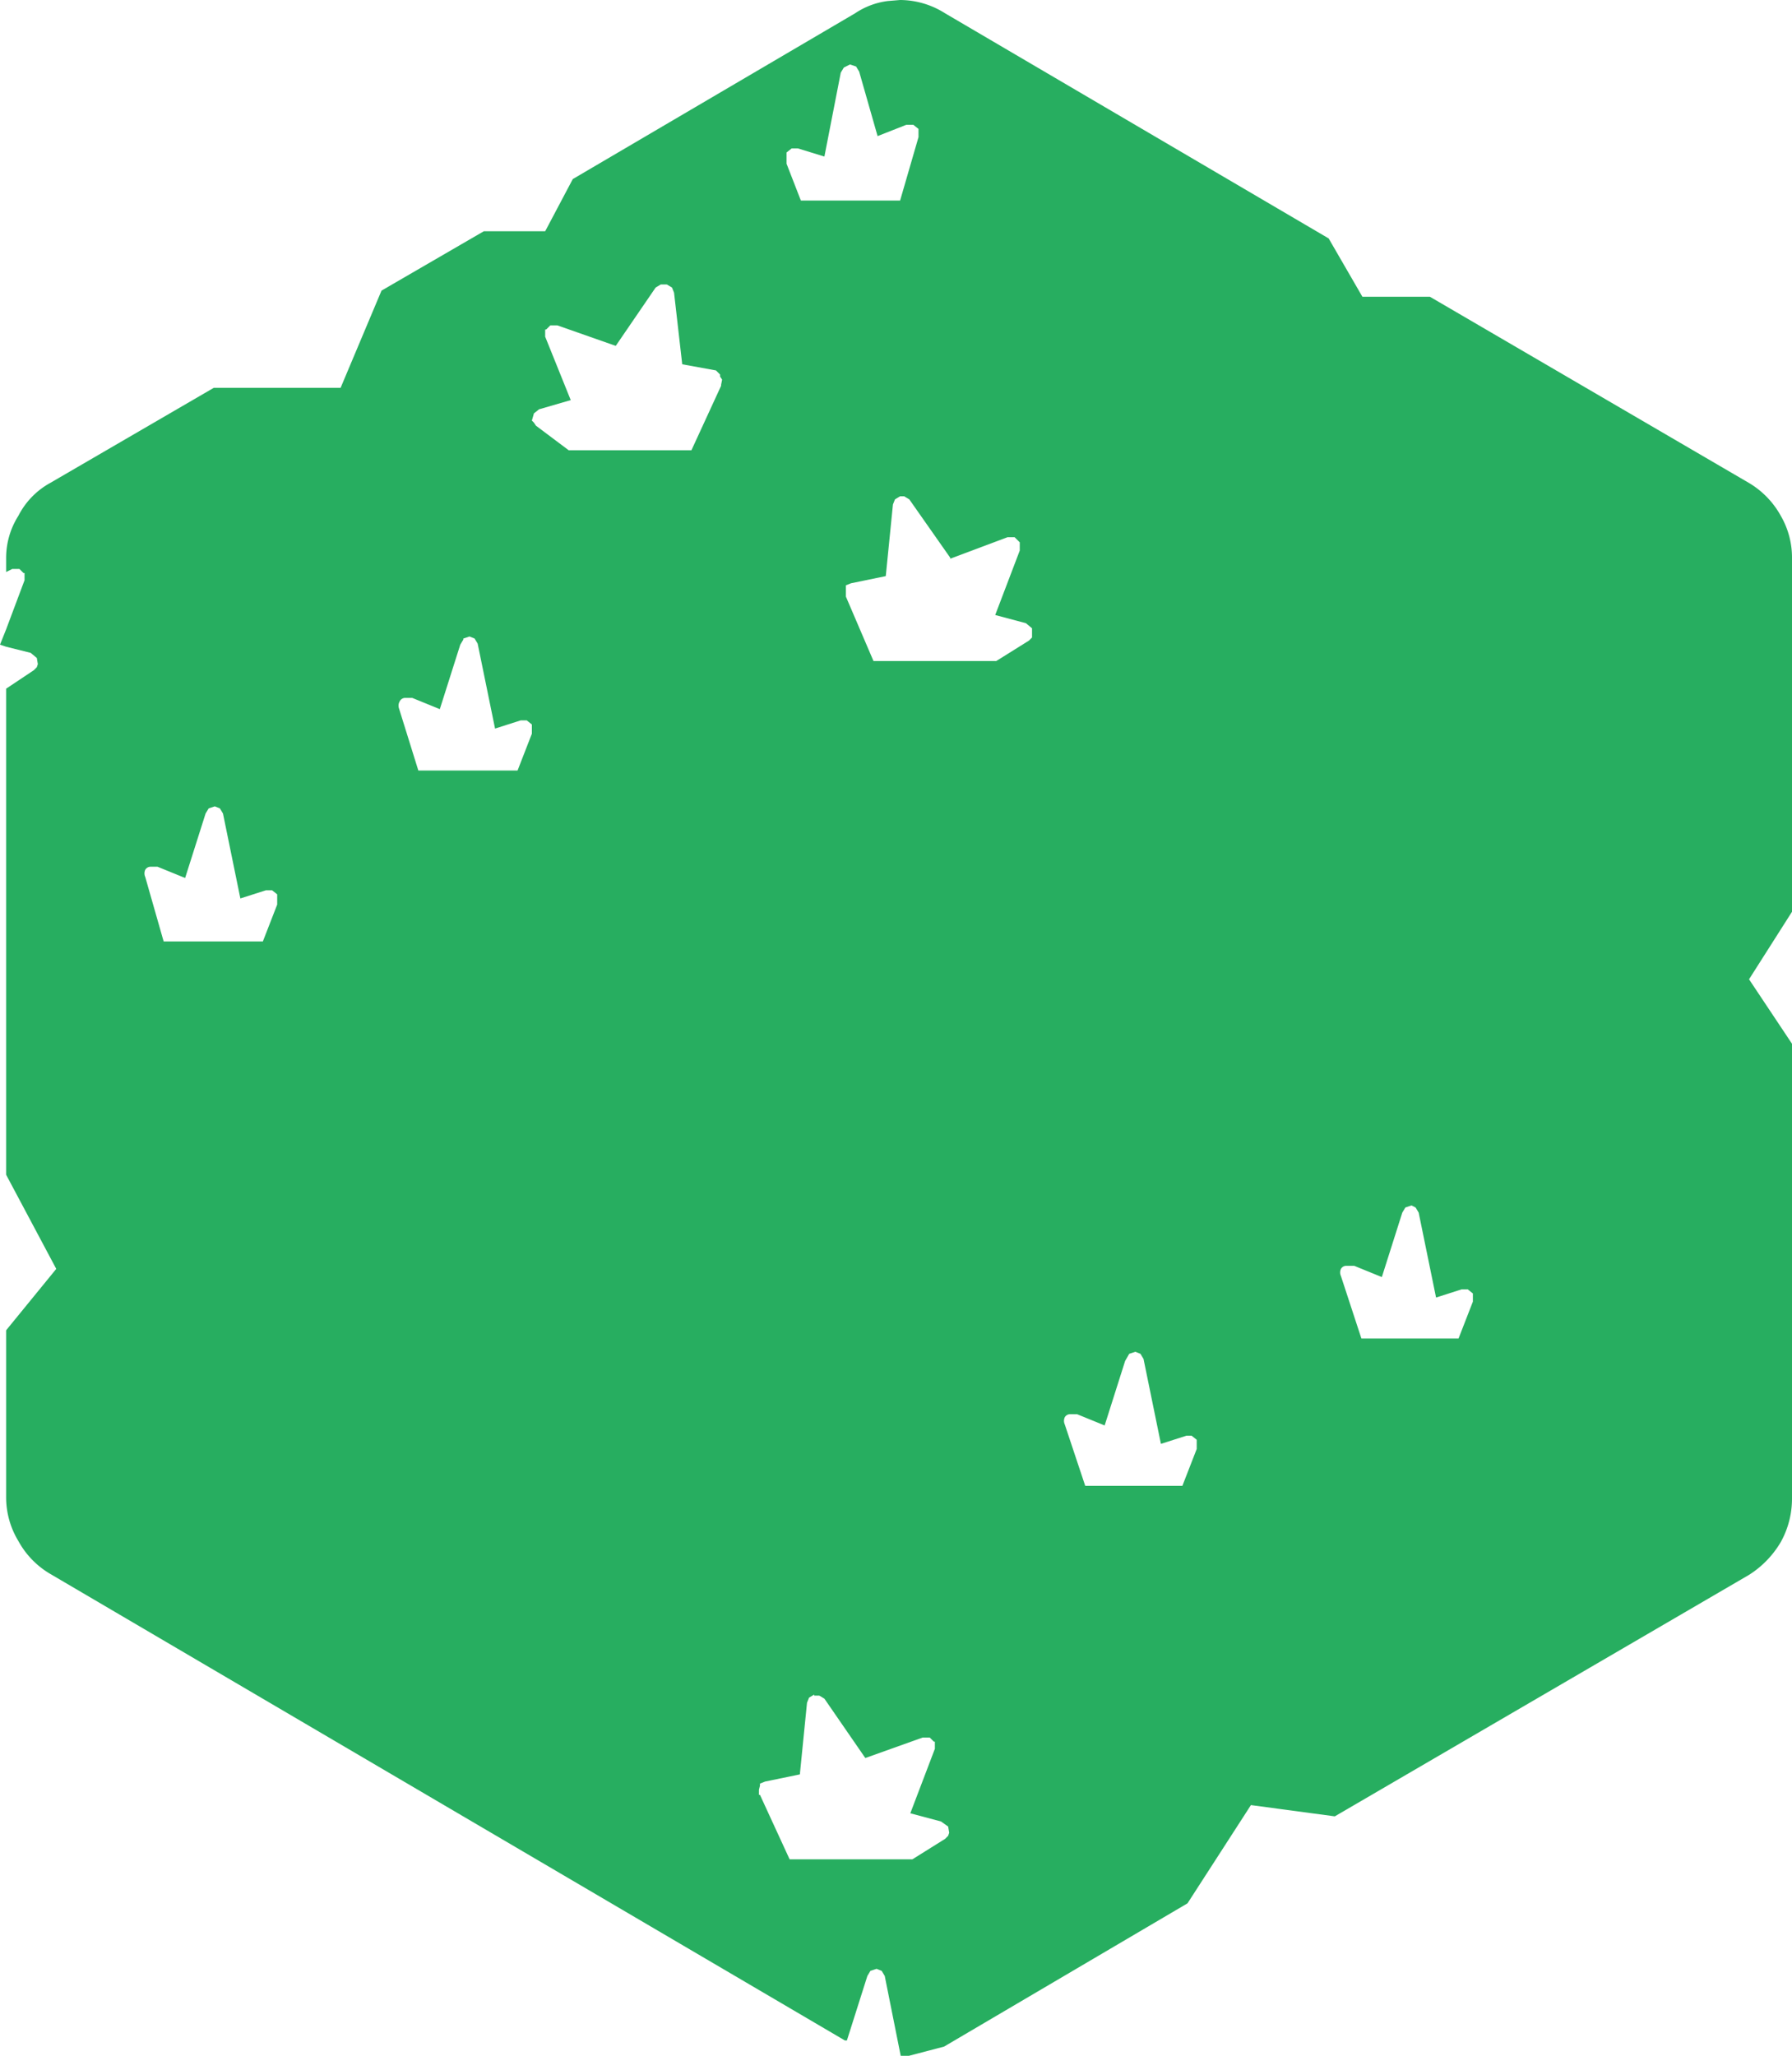 <svg xmlns="http://www.w3.org/2000/svg" xmlns:xlink="http://www.w3.org/1999/xlink" viewBox="0 0 87.6 100.45"><defs><style>.cls-1{fill:#27ae60;}.cls-2{fill:url(#linear-gradient);}.cls-3{fill:url(#linear-gradient-2);}.cls-4{fill:url(#linear-gradient-3);}.cls-5{fill:url(#linear-gradient-4);}.cls-6{fill:url(#linear-gradient-5);}.cls-7{fill:url(#linear-gradient-6);}.cls-8{fill:url(#linear-gradient-7);}.cls-9{fill:url(#linear-gradient-8);}.cls-10{fill:url(#linear-gradient-9);}.cls-11{fill:url(#linear-gradient-10);}</style><linearGradient id="linear-gradient" x1="-3564.4" y1="30.7" x2="-1926" y2="30.7" gradientTransform="matrix(0, 0, 0, 0, 0.46, 16.61)" gradientUnits="userSpaceOnUse"><stop offset="0" stop-color="#27ae60"/><stop offset="1" stop-color="#30c26d"/></linearGradient><linearGradient id="linear-gradient-2" x1="-3564.4" y1="42.67" x2="-1926" y2="42.67" gradientTransform="matrix(0, 0, 0, 0, 12.99, 31.72)" xlink:href="#linear-gradient"/><linearGradient id="linear-gradient-3" x1="-3564.4" y1="6.45" x2="-1926" y2="6.45" gradientTransform="matrix(0, 0, 0, 0, 44.34, -4.48)" xlink:href="#linear-gradient"/><linearGradient id="linear-gradient-4" x1="-3564.4" y1="17.92" x2="-1926" y2="17.92" gradientTransform="matrix(0, 0, 0, 0, 33.96, 4.5)" xlink:href="#linear-gradient"/><linearGradient id="linear-gradient-5" x1="-3564.4" y1="34.42" x2="-1926" y2="34.42" gradientTransform="matrix(0, 0, 0, 0, 25.44, 23.47)" xlink:href="#linear-gradient"/><linearGradient id="linear-gradient-6" x1="-3564.4" y1="28.28" x2="-1926" y2="28.28" gradientTransform="matrix(0, 0, 0, 0, 49.11, 15.11)" xlink:href="#linear-gradient"/><linearGradient id="linear-gradient-7" x1="-3564.4" y1="69.42" x2="-1926" y2="69.42" gradientTransform="matrix(0, 0, 0, 0, 57.94, 58.47)" xlink:href="#linear-gradient"/><linearGradient id="linear-gradient-8" x1="-3564.4" y1="86.82" x2="-1926" y2="86.82" gradientTransform="matrix(0, 0, 0, 0, 44.96, 73.66)" xlink:href="#linear-gradient"/><linearGradient id="linear-gradient-9" x1="-3564.4" y1="98.3" x2="-1926" y2="98.3" gradientTransform="matrix(0, 0, 0, 0, 45.34, 88.47)" xlink:href="#linear-gradient"/><linearGradient id="linear-gradient-10" x1="-3564.4" y1="62.17" x2="-1926" y2="62.17" gradientTransform="matrix(0, 0, 0, 0, 71.44, 51.22)" xlink:href="#linear-gradient"/></defs><title>Asset 44</title><g id="Layer_2" data-name="Layer 2"><g id="Layer_1-2" data-name="Layer 1"><path class="cls-1" d="M69.2,59,69,58.9l-.3.1-.15.25-1,3.15-1.35-.55H65.8a.3.3,0,0,0-.25.15v0a.42.42,0,0,0,0,.35l1,3.05H71.3l.7-1.8V63.2l-.25-.2h-.3l-1.25.4-.85-4.15L69.2,59M.3,27.9v-.6a3.84,3.84,0,0,1,.6-2.1,3.8,3.8,0,0,1,1.55-1.6l8-4.65h6.2l2-4.75,5-2.9h3L28,8.75,41.8.65a3.68,3.68,0,0,1,1.6-.6L44,0a4.14,4.14,0,0,1,2.2.65l18.75,11,1.65,2.85h3.3L85.5,23.6a4.26,4.26,0,0,1,1.55,1.6,4.07,4.07,0,0,1,.55,2.1V44.55l-2.1,3.3L87.6,51v22.2a4.36,4.36,0,0,1-.55,2.15,4.75,4.75,0,0,1-1.55,1.6L65.25,88.75l-4.1-.55L58.05,93l-11.9,7-2.1.55-.8-4-.15-.25-.25-.1-.3.1-.15.25-1,3.15h-.1L2.45,76.9A4.18,4.18,0,0,1,.9,75.3a4.11,4.11,0,0,1-.6-2.15V65l2.45-3L.3,57.4V33.65l1.35-.9.15-.15.05-.15-.05-.3-.3-.25L.3,31.6,0,31.5l.3-.75.9-2.4V28L1.15,28l-.2-.2H.6l-.3.15M10.5,39.4l-.3.1-.15.25-1,3.15L7.7,42.35H7.35a.3.3,0,0,0-.25.15v0a.42.42,0,0,0,0,.35L8,46h4.85l.7-1.8V43.7l-.25-.2H13l-1.25.4-.85-4.15-.15-.25-.25-.1M42,3.5l-.15-.25-.3-.1-.3.15-.15.25-.8,4.1L39,7.25l-.3,0-.25.2V8l.7,1.8H44l.9-3.1V6.3l-.25-.2H44.3l-1.4.55L42,3.5M26.7,16.1l-.05,0v.35l1.25,3.1-1.55.45-.25.2-.1.35.1.1.1.15L27.8,22h6l1.45-3.15,0-.05.05-.25-.1-.15,0-.1L35,18.1l-1.65-.3-.4-3.5-.1-.25-.25-.15H32.3l-.25.15L30.1,16.9l-2.85-1H26.9l-.2.2M22.65,31.25l-.15.25-1,3.15-1.35-.55H19.8a.3.3,0,0,0-.25.15v0a.42.42,0,0,0-.05.35l.95,3.05H25.3l.7-1.8v-.45l-.25-.2h-.3l-1.25.4-.85-4.15-.15-.25-.25-.1-.3.1m23.8-3.95-2-2.85-.25-.15L44,24.25l-.25.15-.1.25-.35,3.5-1.7.35-.25.1,0,.1,0,.2v.25h0L42.7,32.3h6l1.6-1,.15-.15,0-.15,0-.3-.3-.25-1.5-.4,1.2-3.15V26.5l-.05-.05-.2-.2h-.35l-2.8,1.05M52.3,69.1a.3.3,0,0,0-.25.15v0a.42.42,0,0,0,0,.35l1,3H57.8l.7-1.8v-.45l-.25-.2H58l-1.25.4-.85-4.15-.15-.25-.25-.1-.3.1L55,66.5l-1,3.15-1.35-.55H52.3M39.8,82.8l-.25.15-.1.25-.35,3.5-1.7.35-.25.1,0,.1-.05.2v.25h.05l1.45,3.15h6l1.6-1,.15-.15.05-.15-.05-.3L46,89l-1.5-.4,1.2-3.15v-.35l-.05,0-.2-.2H45.1l-2.8,1L40.3,83l-.25-.15-.25,0"/><path class="cls-2" d="M.3,33.65v-2l1.2.3.3.25.05.3-.05.15-.15.15-1.35.9m0-2.9V27.9l.3-.15H1l.2.2L1.2,28v.35l-.9,2.4"/><path class="cls-3" d="M10.5,39.4l.25.1.15.25.85,4.15L13,43.5h.3l.25.2v.45l-.7,1.8H8l-1-3.05a.42.42,0,0,1,0-.35v0a.3.3,0,0,1,.25-.15H7.7l1.35.55,1-3.15.15-.25.3-.1"/><path class="cls-4" d="M42,3.5l.95,3.15,1.4-.55h.35l.25.2v.35L44,9.75H39.15L38.45,8V7.5l.25-.2.3,0,1.25.4.8-4.1.15-.25.3-.15.3.1L42,3.5"/><path class="cls-5" d="M26.7,16.1l.2-.2h.35l2.85,1,1.95-2.85.25-.15h.25l.25.15.1.25.4,3.5,1.65.3.25.15,0,.1.1.15-.05.25,0,.05L33.8,22h-6l-1.6-1.1-.1-.15-.1-.1.1-.35.25-.2,1.55-.45-1.25-3.1v-.35l.05,0"/><path class="cls-6" d="M22.65,31.25l.3-.1.25.1.15.25.85,4.15,1.25-.4h.3l.25.2v.45l-.7,1.8H20.45l-.95-3.05a.42.42,0,0,1,.05-.35v0a.3.3,0,0,1,.25-.15h.35l1.35.55,1-3.15.15-.25"/><path class="cls-7" d="M46.45,27.3l2.8-1.05h.35l.2.2.05.05v.35L48.65,30l1.5.4.3.25,0,.3,0,.15-.15.15-1.6,1h-6l-1.45-3.15h0V28.9l0-.2,0-.1.25-.1,1.7-.35.35-3.5.1-.25.25-.15.25.05.25.15,2,2.85"/><path class="cls-8" d="M52.3,69.1h.35l1.35.55,1-3.15.15-.25.3-.1.25.1.15.25.85,4.15,1.25-.4h.3l.25.2v.45l-.7,1.8H53l-1-3a.42.42,0,0,1,0-.35v0a.3.3,0,0,1,.25-.15"/><path class="cls-9" d="M39.8,82.8l.25,0,.25.15,2,2.85,2.8-1h.35l.2.2.05,0v.35l-1.2,3.15L46,89l.3.25.05.3-.05.15-.15.15-1.6,1h-6L37.1,87.7h-.05v-.25l.05-.2,0-.1.25-.1,1.7-.35.35-3.5.1-.25.25-.15"/><path class="cls-10" d="M44.05,100.45H44a4.36,4.36,0,0,1-2.15-.55l-.5-.25h.1l1-3.15.15-.25.3-.1.25.1.15.25.8,4"/><path class="cls-11" d="M69.2,59l.15.25.85,4.15,1.25-.4h.3l.25.2v.45l-.7,1.8H66.45l-1-3.05a.42.42,0,0,1,0-.35v0a.3.3,0,0,1,.25-.15h.35l1.35.55,1-3.15.15-.25.3-.1.25.1"/></g></g></svg>